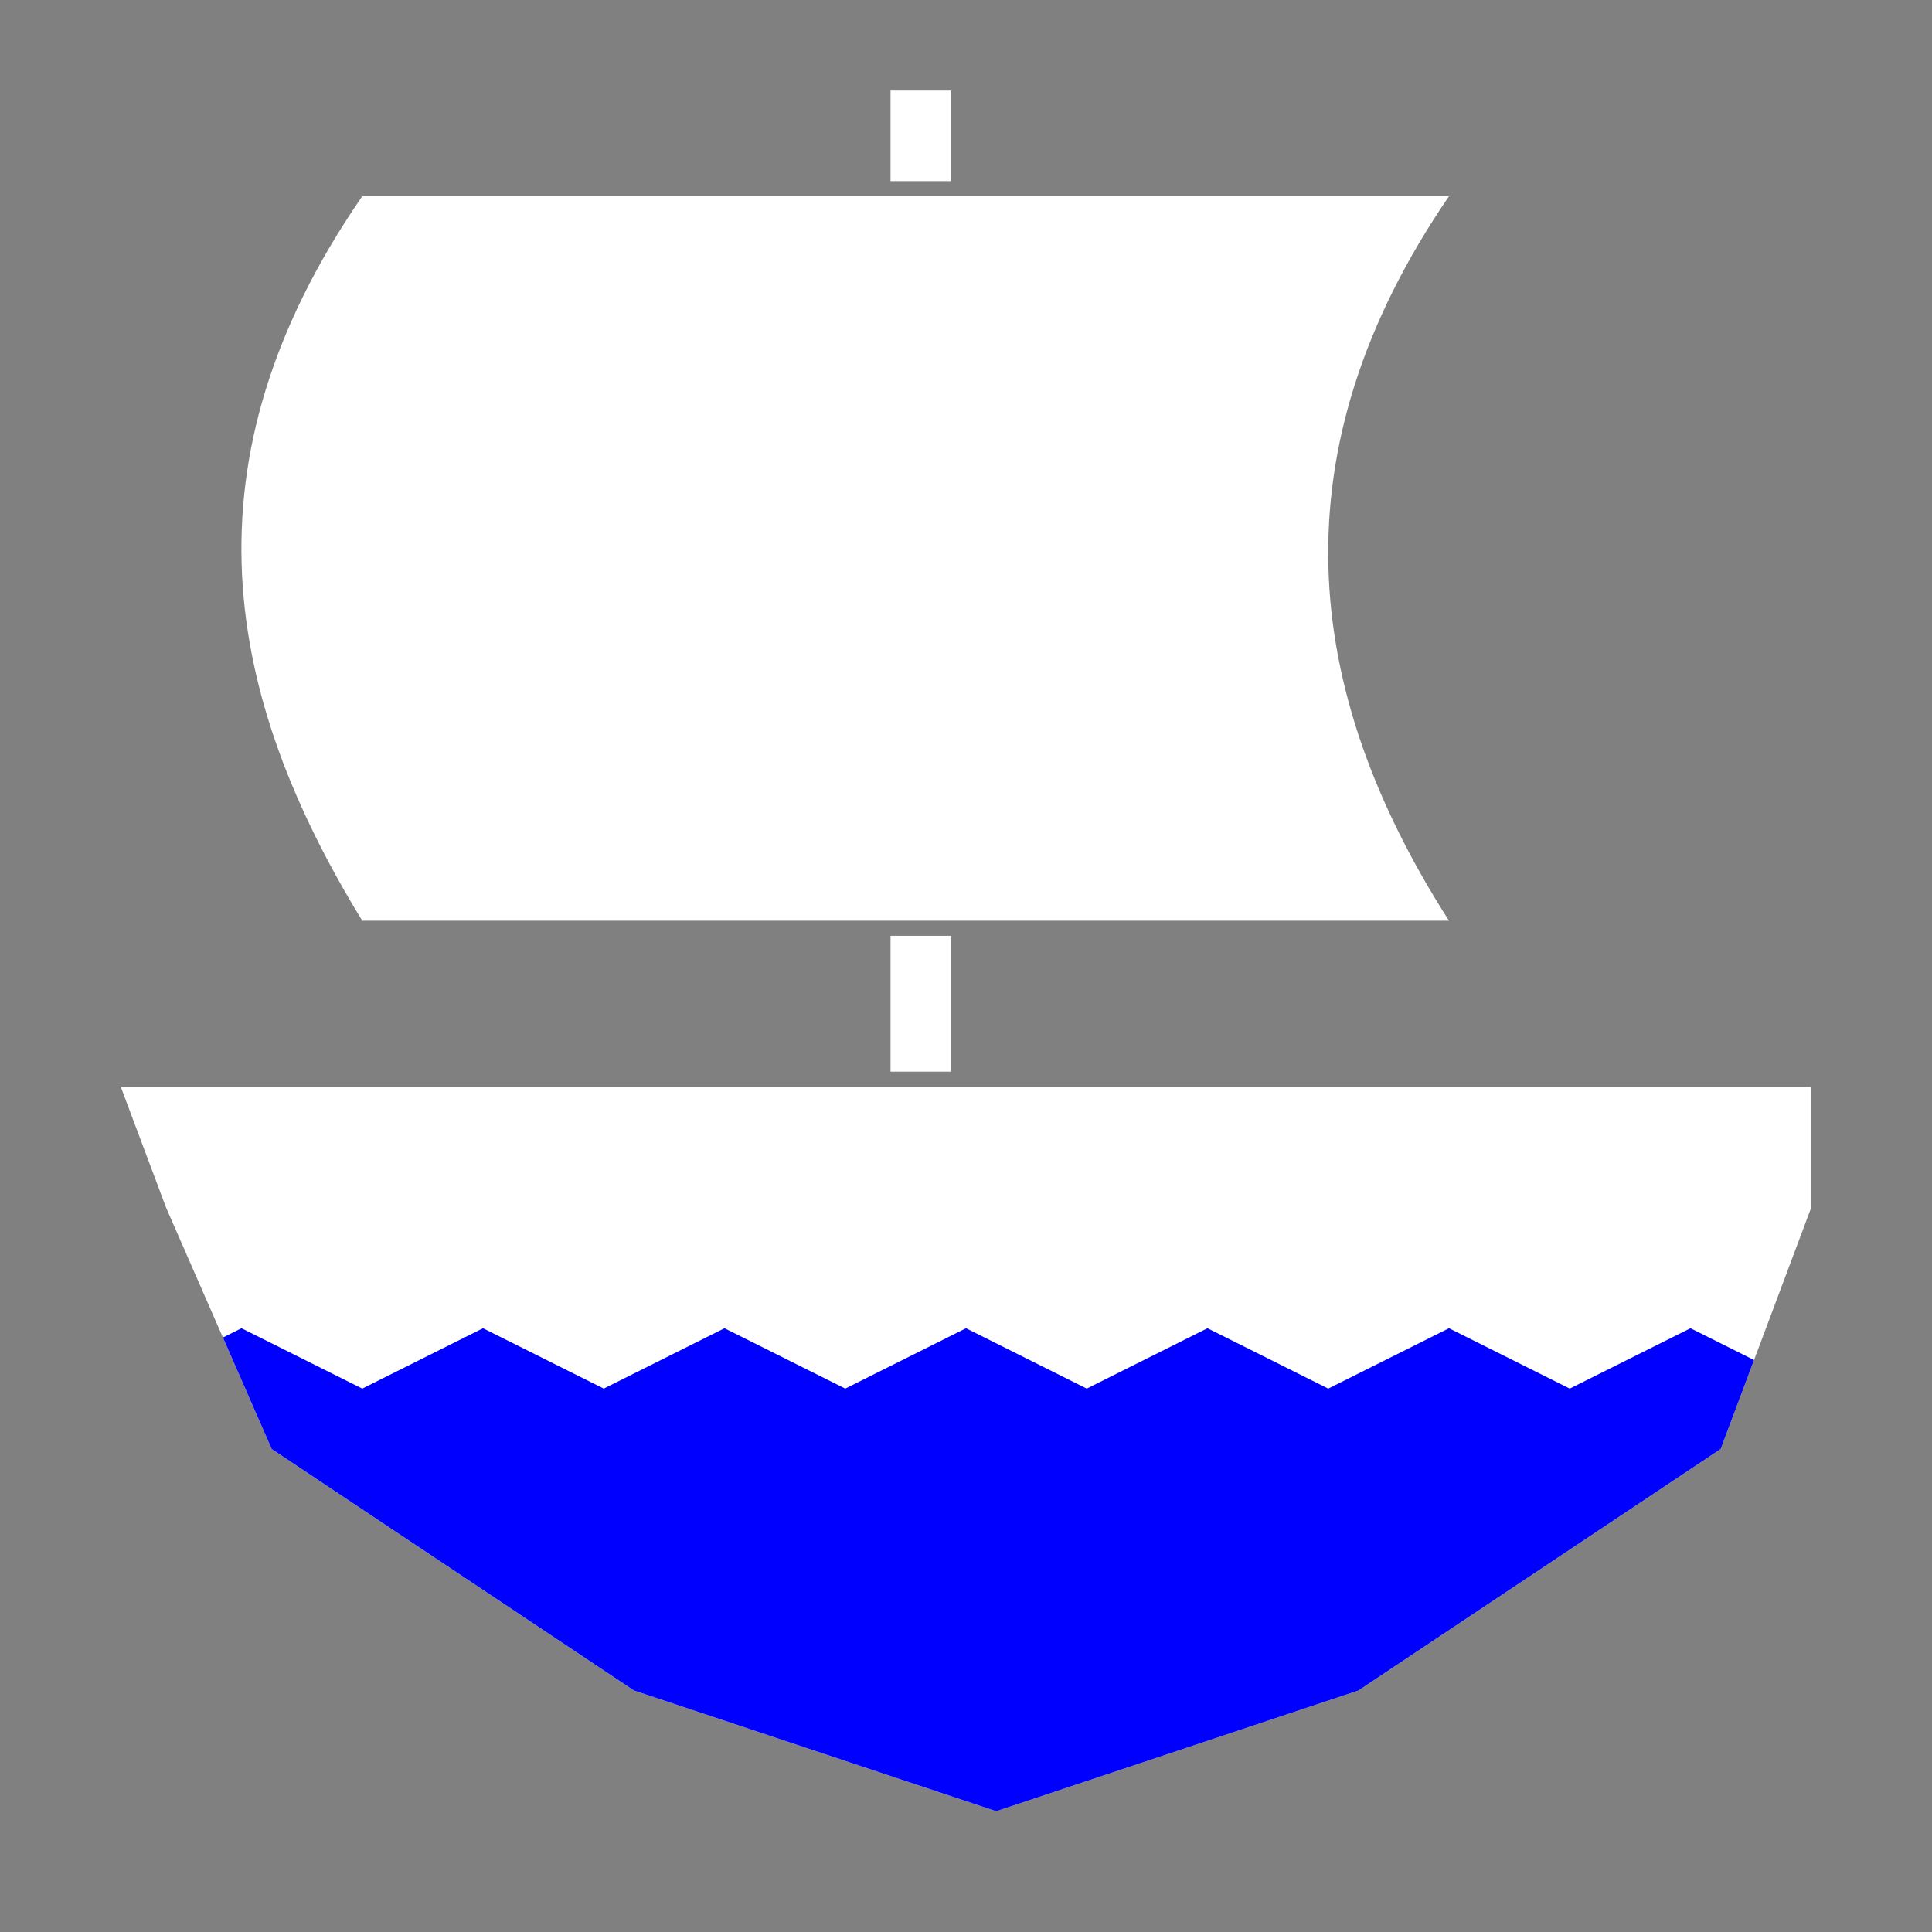 <?xml version="1.0" encoding="UTF-8" standalone="no"?>
<svg
   viewBox="0 0 512 512"
   width="512"
   height="512"
   version="1.1"
   id="svg6"
   sodipodi:docname="swamped.svg"
   inkscape:version="1.2.2 (732a01da63, 2022-12-09)"
   xmlns:inkscape="http://www.inkscape.org/namespaces/inkscape"
   xmlns:sodipodi="http://sodipodi.sourceforge.net/DTD/sodipodi-0.dtd"
   xmlns="http://www.w3.org/2000/svg"
   xmlns:svg="http://www.w3.org/2000/svg"
   xmlns:rdf="http://www.w3.org/1999/02/22-rdf-syntax-ns#"
   xmlns:cc="http://creativecommons.org/ns#"
   xmlns:dc="http://purl.org/dc/elements/1.1/">
  <rect x="0" y="0" width="512" height="512" fill="#808080" stroke="none"/>
  <defs
     id="defs10" />
  <sodipodi:namedview
     pagecolor="#afafaf"
     bordercolor="#666666"
     borderopacity="1"
     objecttolerance="10"
     gridtolerance="10"
     guidetolerance="10"
     inkscape:pageopacity="0"
     inkscape:pageshadow="2"
     inkscape:window-width="1920"
     inkscape:window-height="996"
     id="namedview8"
     showgrid="true"
     inkscape:zoom="0.98437502"
     inkscape:cx="348.44444"
     inkscape:cy="217.90476"
     inkscape:current-layer="svg6"
     inkscape:document-rotation="0"
     inkscape:snap-to-guides="true"
     inkscape:snap-bbox="true"
     inkscape:bbox-nodes="true"
     inkscape:snap-grids="true"
     inkscape:snap-object-midpoints="true"
     inkscape:showpageshadow="0"
     inkscape:pagecheckerboard="0"
     inkscape:deskcolor="#afafaf"
     inkscape:window-x="-8"
     inkscape:window-y="-8"
     inkscape:window-maximized="1">
    <inkscape:grid
       type="xygrid"
       id="grid831"
       empspacing="8"
       spacingy="4"
       spacingx="4" />
  </sodipodi:namedview>
  <path
     style="fill:#ffffff"
     d="m 44,320 28,64 96,64 96,32 96,-32 96,-64 24,-64 V 288 H 32 Z"
     id="path333"
     sodipodi:nodetypes="cccccccccc" />
  <path
     style="fill:#ffffff"
     d="m 252,284 h -16 v -36 h 16 z"
     id="path389"
     sodipodi:nodetypes="ccccc" />
  <path
     style="fill:#ffffff"
     d="M 384,52 H 96 C 47.194,122.783 59.877,185.02 96,244 H 384 C 344.798,182.808 337.983,119.296 384,52 Z"
     id="path555"
     sodipodi:nodetypes="ccccc" />
  <path
     style="fill:#ffffff"
     d="M 252,48 H 236 V 24 h 16 z"
     id="path389-9"
     sodipodi:nodetypes="ccccc" />
  <path
     id="path232"
     style="fill:#0000ff;stroke-width:0.5"
     d="M 64 352 L 59.076 354.461 L 72 384 L 168 448 L 264 480 L 360 448 L 456 384 L 464.842 360.422 L 448 352 L 416 368 L 384 352 L 352 368 L 320 352 L 288 368 L 256 352 L 224 368 L 192 352 L 160 368 L 128 352 L 96 368 L 64 352 z " />
</svg>
